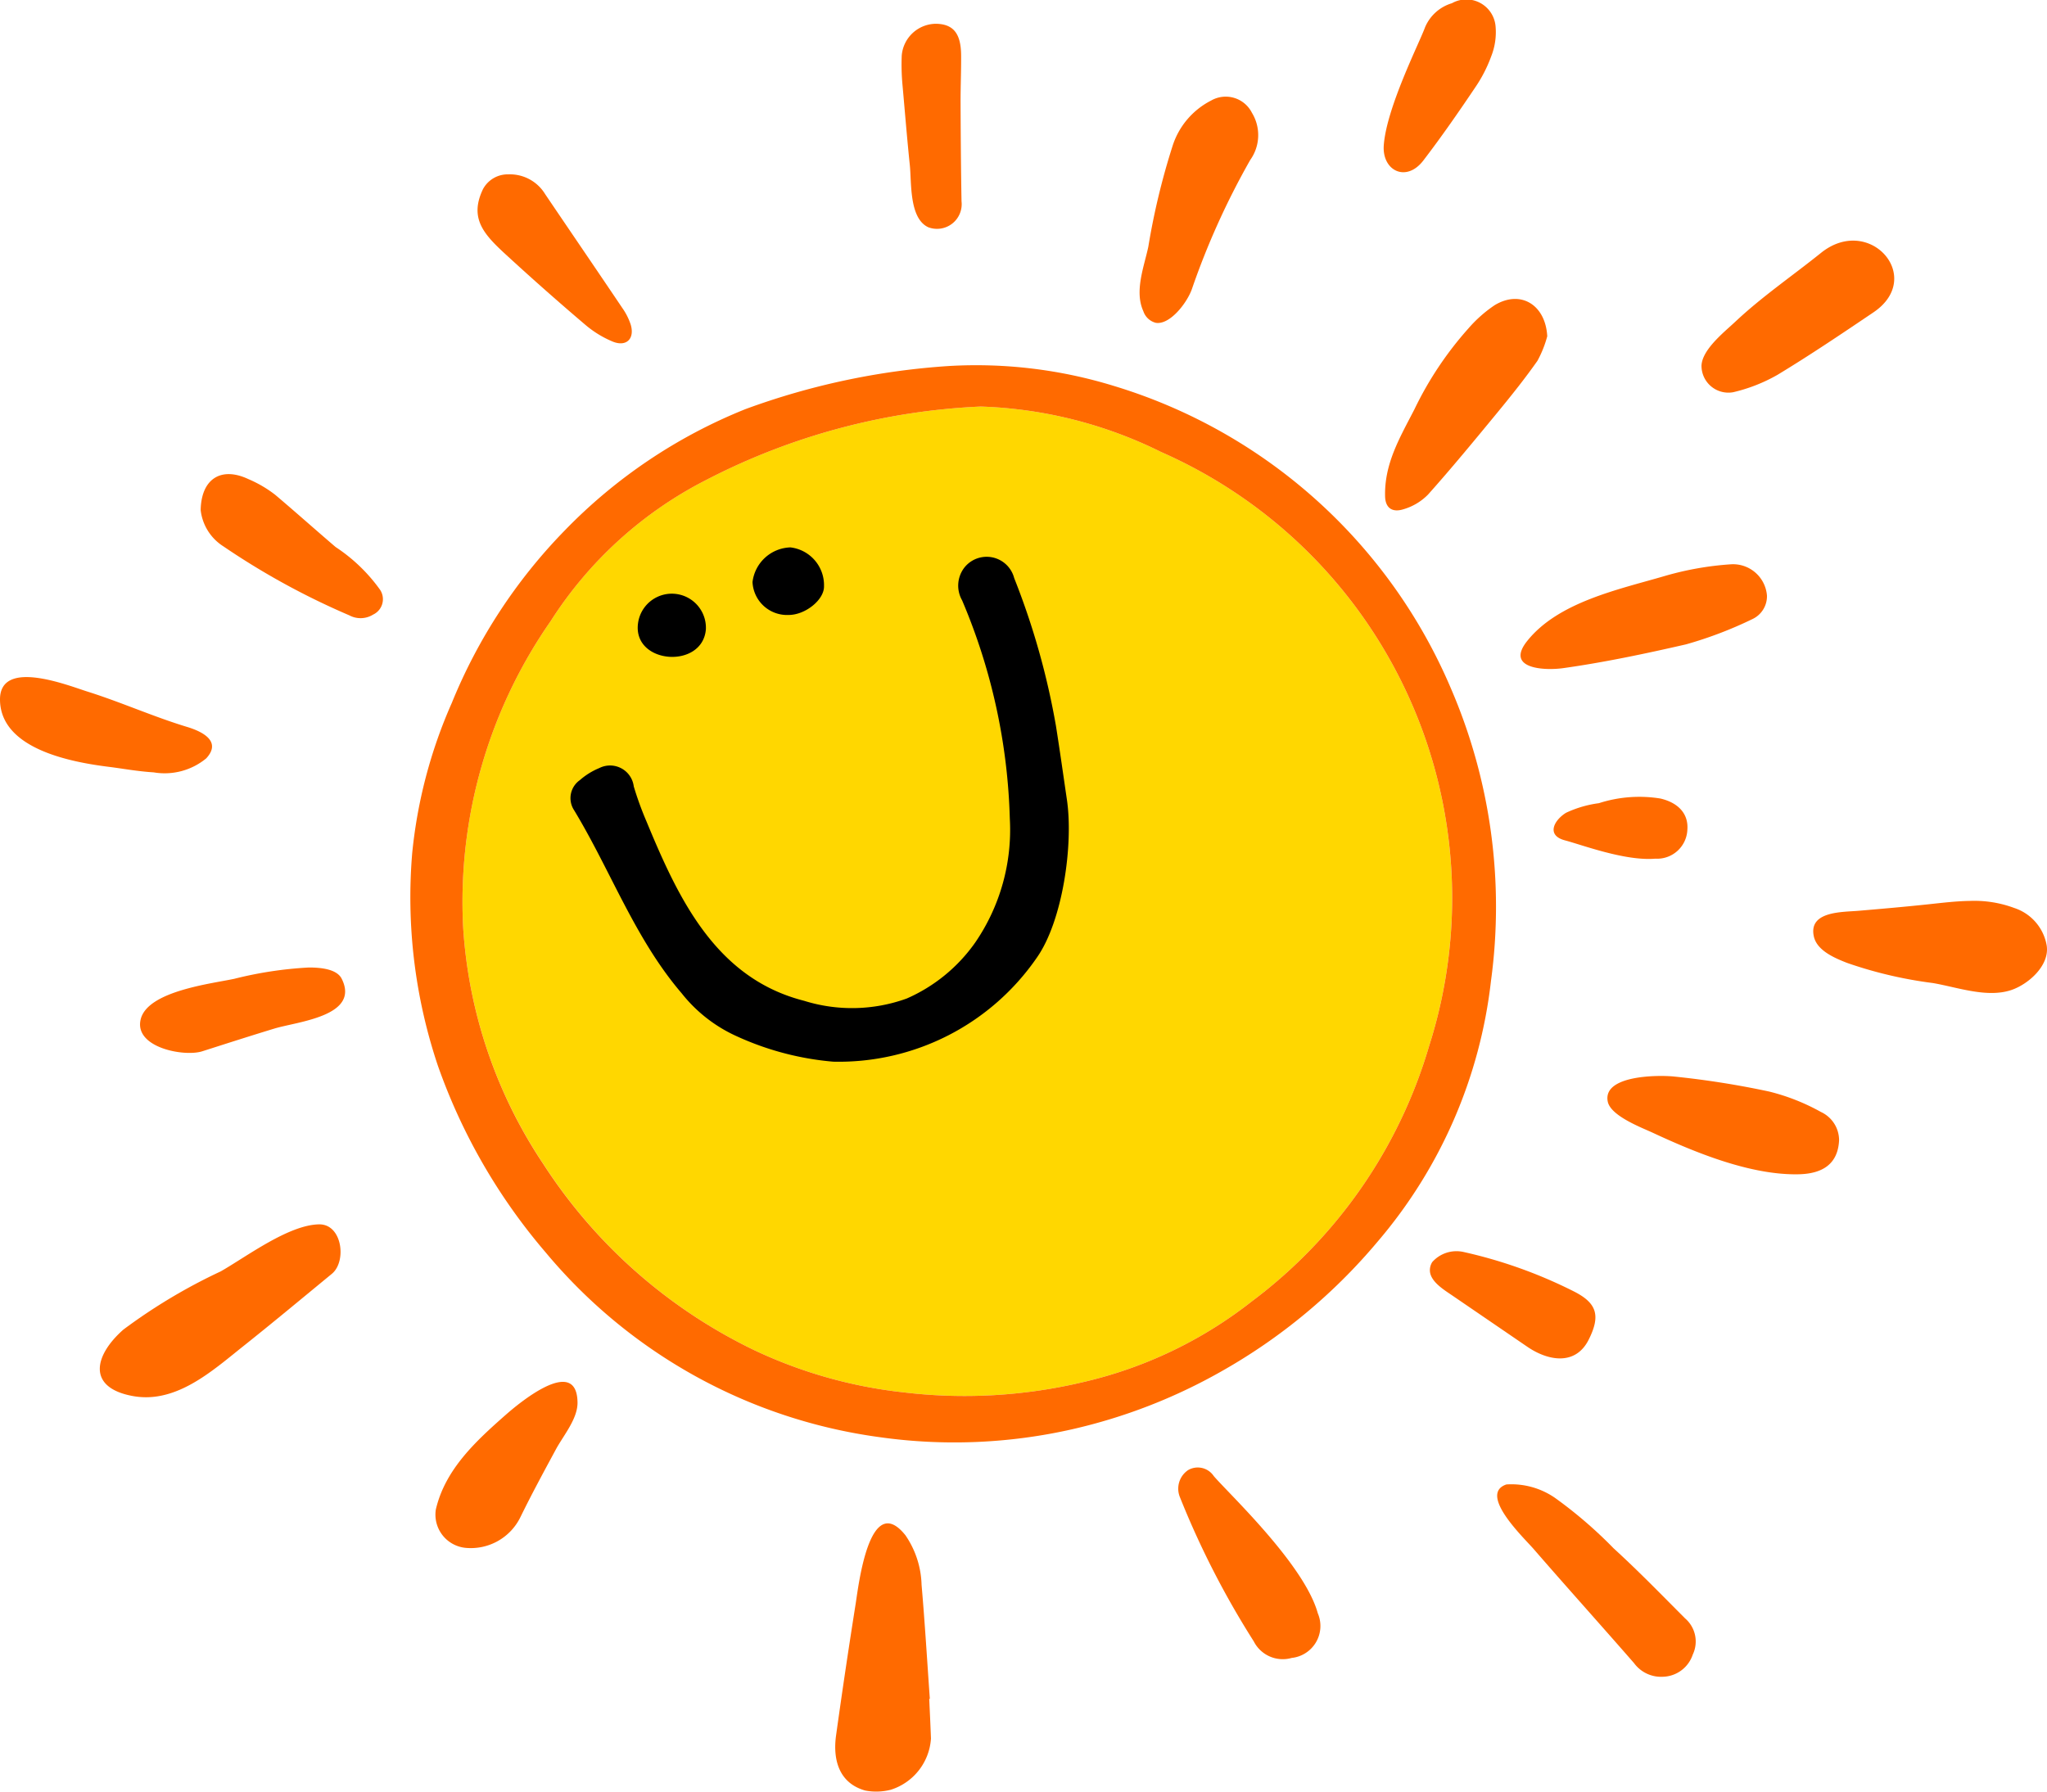 <svg xmlns="http://www.w3.org/2000/svg" width="106.567" height="93.292" viewBox="0 0 106.567 93.292">
  <g id="アートワーク_11" data-name="アートワーク 11" transform="translate(53.283 46.646)">
    <g id="Group_14754" data-name="Group 14754" transform="translate(-53.283 -46.646)">
      <path id="Path_37692" data-name="Path 37692" d="M42.007,29.558a20.816,20.816,0,0,0-8.131,7.371,25.575,25.575,0,0,0-4.553,15.928,24.958,24.958,0,0,0,4.168,12.32,27.049,27.049,0,0,0,10.939,9.686,24.338,24.338,0,0,0,7.8,2.217,26.757,26.757,0,0,0,9.4-.538,22.316,22.316,0,0,0,8.756-4.2A25.6,25.6,0,0,0,79.6,59.085,25.371,25.371,0,0,0,65.67,28.124a22.752,22.752,0,0,0-9.41-2.372A34.332,34.332,0,0,0,42.007,29.558Z" transform="translate(-5.212 -4.583)" fill="gold"/>
      <g id="Group_14752" data-name="Group 14752">
        <path id="Path_37693" data-name="Path 37693" d="M62.632,24.22A27.825,27.825,0,0,1,80.166,39.977,28.688,28.688,0,0,1,82.246,55.2a25.264,25.264,0,0,1-5.888,13.556,29.581,29.581,0,0,1-8.146,6.77,28.541,28.541,0,0,1-7.755,3.012,27.78,27.78,0,0,1-10.049.413,27.408,27.408,0,0,1-17.367-9.609,30.481,30.481,0,0,1-5.619-9.732,27.561,27.561,0,0,1-1.339-11.043,25.506,25.506,0,0,1,2.065-7.849,27.876,27.876,0,0,1,5.886-8.985,27.192,27.192,0,0,1,9.4-6.311,37.745,37.745,0,0,1,10.63-2.247A24.382,24.382,0,0,1,62.632,24.22ZM41.421,29.095a20.816,20.816,0,0,0-8.131,7.371,25.575,25.575,0,0,0-4.553,15.928A24.958,24.958,0,0,0,32.9,64.714,27.049,27.049,0,0,0,43.844,74.4a24.338,24.338,0,0,0,7.8,2.217,26.757,26.757,0,0,0,9.4-.538,22.316,22.316,0,0,0,8.756-4.2,25.6,25.6,0,0,0,9.216-13.261A25.371,25.371,0,0,0,65.085,27.66a22.752,22.752,0,0,0-9.41-2.372A34.332,34.332,0,0,0,41.421,29.095Z" transform="translate(-4.626 -4.119)" fill="#ff6a00"/>
        <path id="Path_37694" data-name="Path 37694" d="M57.822,105.632c-.14-1.979-.258-3.96-.43-5.937a4.779,4.779,0,0,0-.838-2.577c-1.876-2.349-2.449,2.652-2.591,3.553q-.544,3.428-1.022,6.866c-.17,1.214.117,2.474,1.514,2.87a3.037,3.037,0,0,0,1.337-.041,3,3,0,0,0,2.089-2.667c-.025-.688-.059-1.376-.09-2.063Z" transform="translate(-9.415 -17.174)" fill="#ff6a00"/>
        <path id="Path_37695" data-name="Path 37695" d="M9.209,86.528c1.74-.218,3.242-1.56,4.57-2.618,1.557-1.239,3.086-2.514,4.623-3.778.783-.645.54-2.591-.662-2.575-1.587.021-3.787,1.687-5.127,2.45a29.029,29.029,0,0,0-5.064,3.029c-1.516,1.334-1.92,3.017.487,3.46A3.837,3.837,0,0,0,9.209,86.528Z" transform="translate(-1.125 -13.804)" fill="#ff6a00"/>
        <path id="Path_37696" data-name="Path 37696" d="M122.986,57.068c-.718.011-1.443.1-2.155.176-1.214.129-2.431.236-3.648.339-.843.071-2.6.016-2.316,1.332.161.745,1.1,1.133,1.726,1.379a22,22,0,0,0,4.464,1.049c1.268.215,2.816.791,4.086.367.893-.3,2-1.273,1.849-2.308a2.5,2.5,0,0,0-1.687-1.965A5.96,5.96,0,0,0,122.986,57.068Z" transform="translate(-20.439 -10.157)" fill="#ff6a00"/>
        <path id="Path_37697" data-name="Path 37697" d="M96.162,20.878c-.09-1.639-1.389-2.437-2.743-1.614a6.927,6.927,0,0,0-1.363,1.209,18.074,18.074,0,0,0-2.808,4.209c-.763,1.482-1.57,2.828-1.528,4.534.016.622.39.855.972.666a2.936,2.936,0,0,0,1.264-.76c1.25-1.4,2.447-2.857,3.642-4.309.711-.865,1.412-1.743,2.055-2.658A5.765,5.765,0,0,0,96.162,20.878Z" transform="translate(-15.612 -3.37)" fill="#ff6a00"/>
        <path id="Path_37698" data-name="Path 37698" d="M109.127,37.372a1.772,1.772,0,0,0-1.84-1.63,16.109,16.109,0,0,0-3.408.59c-2.422.714-5.612,1.356-7.245,3.419-1.137,1.438.905,1.538,1.888,1.4,2.134-.3,4.292-.756,6.393-1.238a20.9,20.9,0,0,0,3.449-1.313A1.313,1.313,0,0,0,109.127,37.372Z" transform="translate(-17.139 -6.361)" fill="#ff6a00"/>
        <path id="Path_37699" data-name="Path 37699" d="M111.761,73.276c1.187-.027,2.04-.493,2.1-1.773a1.625,1.625,0,0,0-.945-1.471,10.881,10.881,0,0,0-2.705-1.066,45.875,45.875,0,0,0-4.926-.778c-.806-.087-3.742-.085-3.468,1.3.149.752,1.769,1.358,2.344,1.626C106.381,72.148,109.263,73.332,111.761,73.276Z" transform="translate(-18.118 -12.131)" fill="#ff6a00"/>
        <path id="Path_37700" data-name="Path 37700" d="M103.453,104.033A1.684,1.684,0,0,0,105,102.879a1.586,1.586,0,0,0-.4-1.886c-1.227-1.23-2.439-2.479-3.723-3.65a22.947,22.947,0,0,0-3.047-2.623,3.993,3.993,0,0,0-2.532-.7c-1.483.5.9,2.768,1.408,3.35,1.734,2,3.5,3.961,5.237,5.953A1.745,1.745,0,0,0,103.453,104.033Z" transform="translate(-16.875 -16.724)" fill="#ff6a00"/>
        <path id="Path_37701" data-name="Path 37701" d="M107.8,21.5a1.15,1.15,0,0,0-.041.249,1.4,1.4,0,0,0,1.644,1.387,8.554,8.554,0,0,0,2.31-.905c1.7-1.028,3.352-2.144,5-3.256,2.7-1.825-.211-5.126-2.734-3.094-1.479,1.19-3.055,2.264-4.442,3.566C109.007,19.946,108.017,20.728,107.8,21.5Z" transform="translate(-19.179 -2.712)" fill="#ff6a00"/>
        <path id="Path_37702" data-name="Path 37702" d="M73.015,17.9c.733.12,1.632-1.036,1.887-1.776A39.807,39.807,0,0,1,77.933,9.42a2.229,2.229,0,0,0,.088-2.455,1.527,1.527,0,0,0-2.122-.64,4.027,4.027,0,0,0-2,2.335,36.785,36.785,0,0,0-1.272,5.277c-.212,1.013-.738,2.313-.26,3.356A.922.922,0,0,0,73.015,17.9Z" transform="translate(-12.845 -1.091)" fill="#ff6a00"/>
        <path id="Path_37703" data-name="Path 37703" d="M81.886,100.548c-.7-2.543-4.637-6.233-5.418-7.147a1,1,0,0,0-1.328-.313,1.165,1.165,0,0,0-.429,1.421,45.373,45.373,0,0,0,3.841,7.5,1.692,1.692,0,0,0,1.975.863A1.673,1.673,0,0,0,81.886,100.548Z" transform="translate(-13.281 -16.543)" fill="#ff6a00"/>
        <path id="Path_37704" data-name="Path 37704" d="M29.171,96.179A2.873,2.873,0,0,0,32,94.57c.583-1.193,1.216-2.359,1.846-3.526.386-.714,1.136-1.589,1.124-2.441-.035-2.516-3.143.124-3.739.648-1.55,1.365-3.154,2.838-3.638,4.932A1.738,1.738,0,0,0,29.171,96.179Z" transform="translate(-4.904 -15.579)" fill="#ff6a00"/>
        <path id="Path_37705" data-name="Path 37705" d="M12.709,31.906a2.576,2.576,0,0,0,1.183,1.888,38.711,38.711,0,0,0,6.556,3.592,1.237,1.237,0,0,0,1.238-.039.885.885,0,0,0,.363-1.291,8.752,8.752,0,0,0-2.316-2.228c-1.053-.9-2.086-1.824-3.145-2.719a6.271,6.271,0,0,0-1.4-.819C13.778,29.627,12.738,30.271,12.709,31.906Z" transform="translate(-2.262 -5.345)" fill="#ff6a00"/>
        <path id="Path_37706" data-name="Path 37706" d="M8,47.85a3.4,3.4,0,0,0,2.734-.727c.8-.862-.132-1.378-.988-1.637C7.988,44.954,6.3,44.193,4.55,43.643c-1.028-.324-4.587-1.75-4.55.446.044,2.553,3.713,3.233,5.709,3.479C6.329,47.644,7.164,47.8,8,47.85Z" transform="translate(0 -7.633)" fill="#ff6a00"/>
        <path id="Path_37707" data-name="Path 37707" d="M31.845,11.044a1.46,1.46,0,0,0-1.318.768c-.757,1.578.108,2.418,1.309,3.517q1.961,1.8,3.985,3.52a5.4,5.4,0,0,0,1.466.906c.711.283,1.148-.159.93-.888A3.266,3.266,0,0,0,37.778,18c-1.332-1.979-2.679-3.95-4.016-5.927A2.147,2.147,0,0,0,31.845,11.044Z" transform="translate(-5.382 -1.965)" fill="#ff6a00"/>
        <path id="Path_37708" data-name="Path 37708" d="M87.637,7.559c-.1,1.325,1.163,1.966,2.058.8.941-1.229,1.824-2.5,2.69-3.789a7.283,7.283,0,0,0,.843-1.633,3.422,3.422,0,0,0,.229-1.563A1.528,1.528,0,0,0,91.184.168a2.2,2.2,0,0,0-1.4,1.256C89.5,2.214,87.782,5.595,87.637,7.559Z" transform="translate(-15.597 0)" fill="#ff6a00"/>
        <path id="Path_37709" data-name="Path 37709" d="M17.655,61.286a20.219,20.219,0,0,0-3.873.587c-1.185.256-4.534.635-4.882,2.12-.344,1.468,2.27,1.956,3.208,1.656,1.253-.4,2.494-.8,3.754-1.183,1.206-.366,4.479-.644,3.505-2.594C19.147,61.431,18.471,61.284,17.655,61.286Z" transform="translate(-1.578 -10.908)" fill="#ff6a00"/>
        <path id="Path_37710" data-name="Path 37710" d="M58.486,12.1a1.285,1.285,0,0,0,1.733-1.352c-.031-1.737-.043-3.475-.05-5.212,0-.8.035-1.594.029-2.39-.008-1.129-.4-1.616-1.285-1.64a1.8,1.8,0,0,0-1.807,1.666,11.594,11.594,0,0,0,.04,1.521c.126,1.394.237,2.789.382,4.181C57.621,9.769,57.487,11.636,58.486,12.1Z" transform="translate(-10.162 -0.268)" fill="#ff6a00"/>
        <path id="Path_37711" data-name="Path 37711" d="M90.564,80.351c.076.509.693.9,1.125,1.191l3.95,2.7c1.053.718,2.495,1.007,3.189-.383.626-1.254.432-1.91-.824-2.53A24.608,24.608,0,0,0,92.31,79.3a1.686,1.686,0,0,0-1.629.524A.79.79,0,0,0,90.564,80.351Z" transform="translate(-16.117 -14.109)" fill="#ff6a00"/>
        <path id="Path_37712" data-name="Path 37712" d="M103.69,53.69a1.575,1.575,0,0,0,1.667-1.5c.067-.826-.458-1.408-1.4-1.631a6.857,6.857,0,0,0-3.205.242,5.788,5.788,0,0,0-1.711.5c-.626.386-1.043,1.171-.064,1.434C99.88,52.972,102.118,53.824,103.69,53.69Z" transform="translate(-17.513 -8.979)" fill="#ff6a00"/>
      </g>
      <g id="Group_14753" data-name="Group 14753" transform="translate(29.695 28.503)">
        <path id="Path_37713" data-name="Path 37713" d="M61.971,47.906c-.175-1.189-.36-2.512-.569-3.832a38.925,38.925,0,0,0-2.175-7.7,1.48,1.48,0,0,0-2.58-.561,1.538,1.538,0,0,0-.132,1.719A31.156,31.156,0,0,1,59,48.9a10.373,10.373,0,0,1-1.8,6.451,8.544,8.544,0,0,1-3.568,2.918,8.371,8.371,0,0,1-5.337.119c-4.6-1.168-6.544-5.313-8.207-9.334a16.83,16.83,0,0,1-.665-1.829,1.243,1.243,0,0,0-1.8-.954,3.606,3.606,0,0,0-1.006.625,1.145,1.145,0,0,0-.3,1.568c1.91,3.153,3.165,6.69,5.6,9.532A7.662,7.662,0,0,0,44.8,60.24a15.136,15.136,0,0,0,5.007,1.317,12.519,12.519,0,0,0,10.606-5.426C61.754,54.217,62.318,50.248,61.971,47.906Z" transform="translate(-36.124 -34.778)"/>
        <path id="Path_37714" data-name="Path 37714" d="M49.631,34.674a2.05,2.05,0,0,0-1.974,1.806,1.8,1.8,0,0,0,1.882,1.712c.875,0,1.861-.8,1.84-1.5A1.979,1.979,0,0,0,49.631,34.674Z" transform="translate(-38.176 -34.674)"/>
        <path id="Path_37715" data-name="Path 37715" d="M40.4,39.17c-.261,2.113,3.357,2.38,3.535.3A1.775,1.775,0,0,0,40.4,39.17Z" transform="translate(-36.882 -35.198)"/>
      </g>
    </g>
  </g>
</svg>
